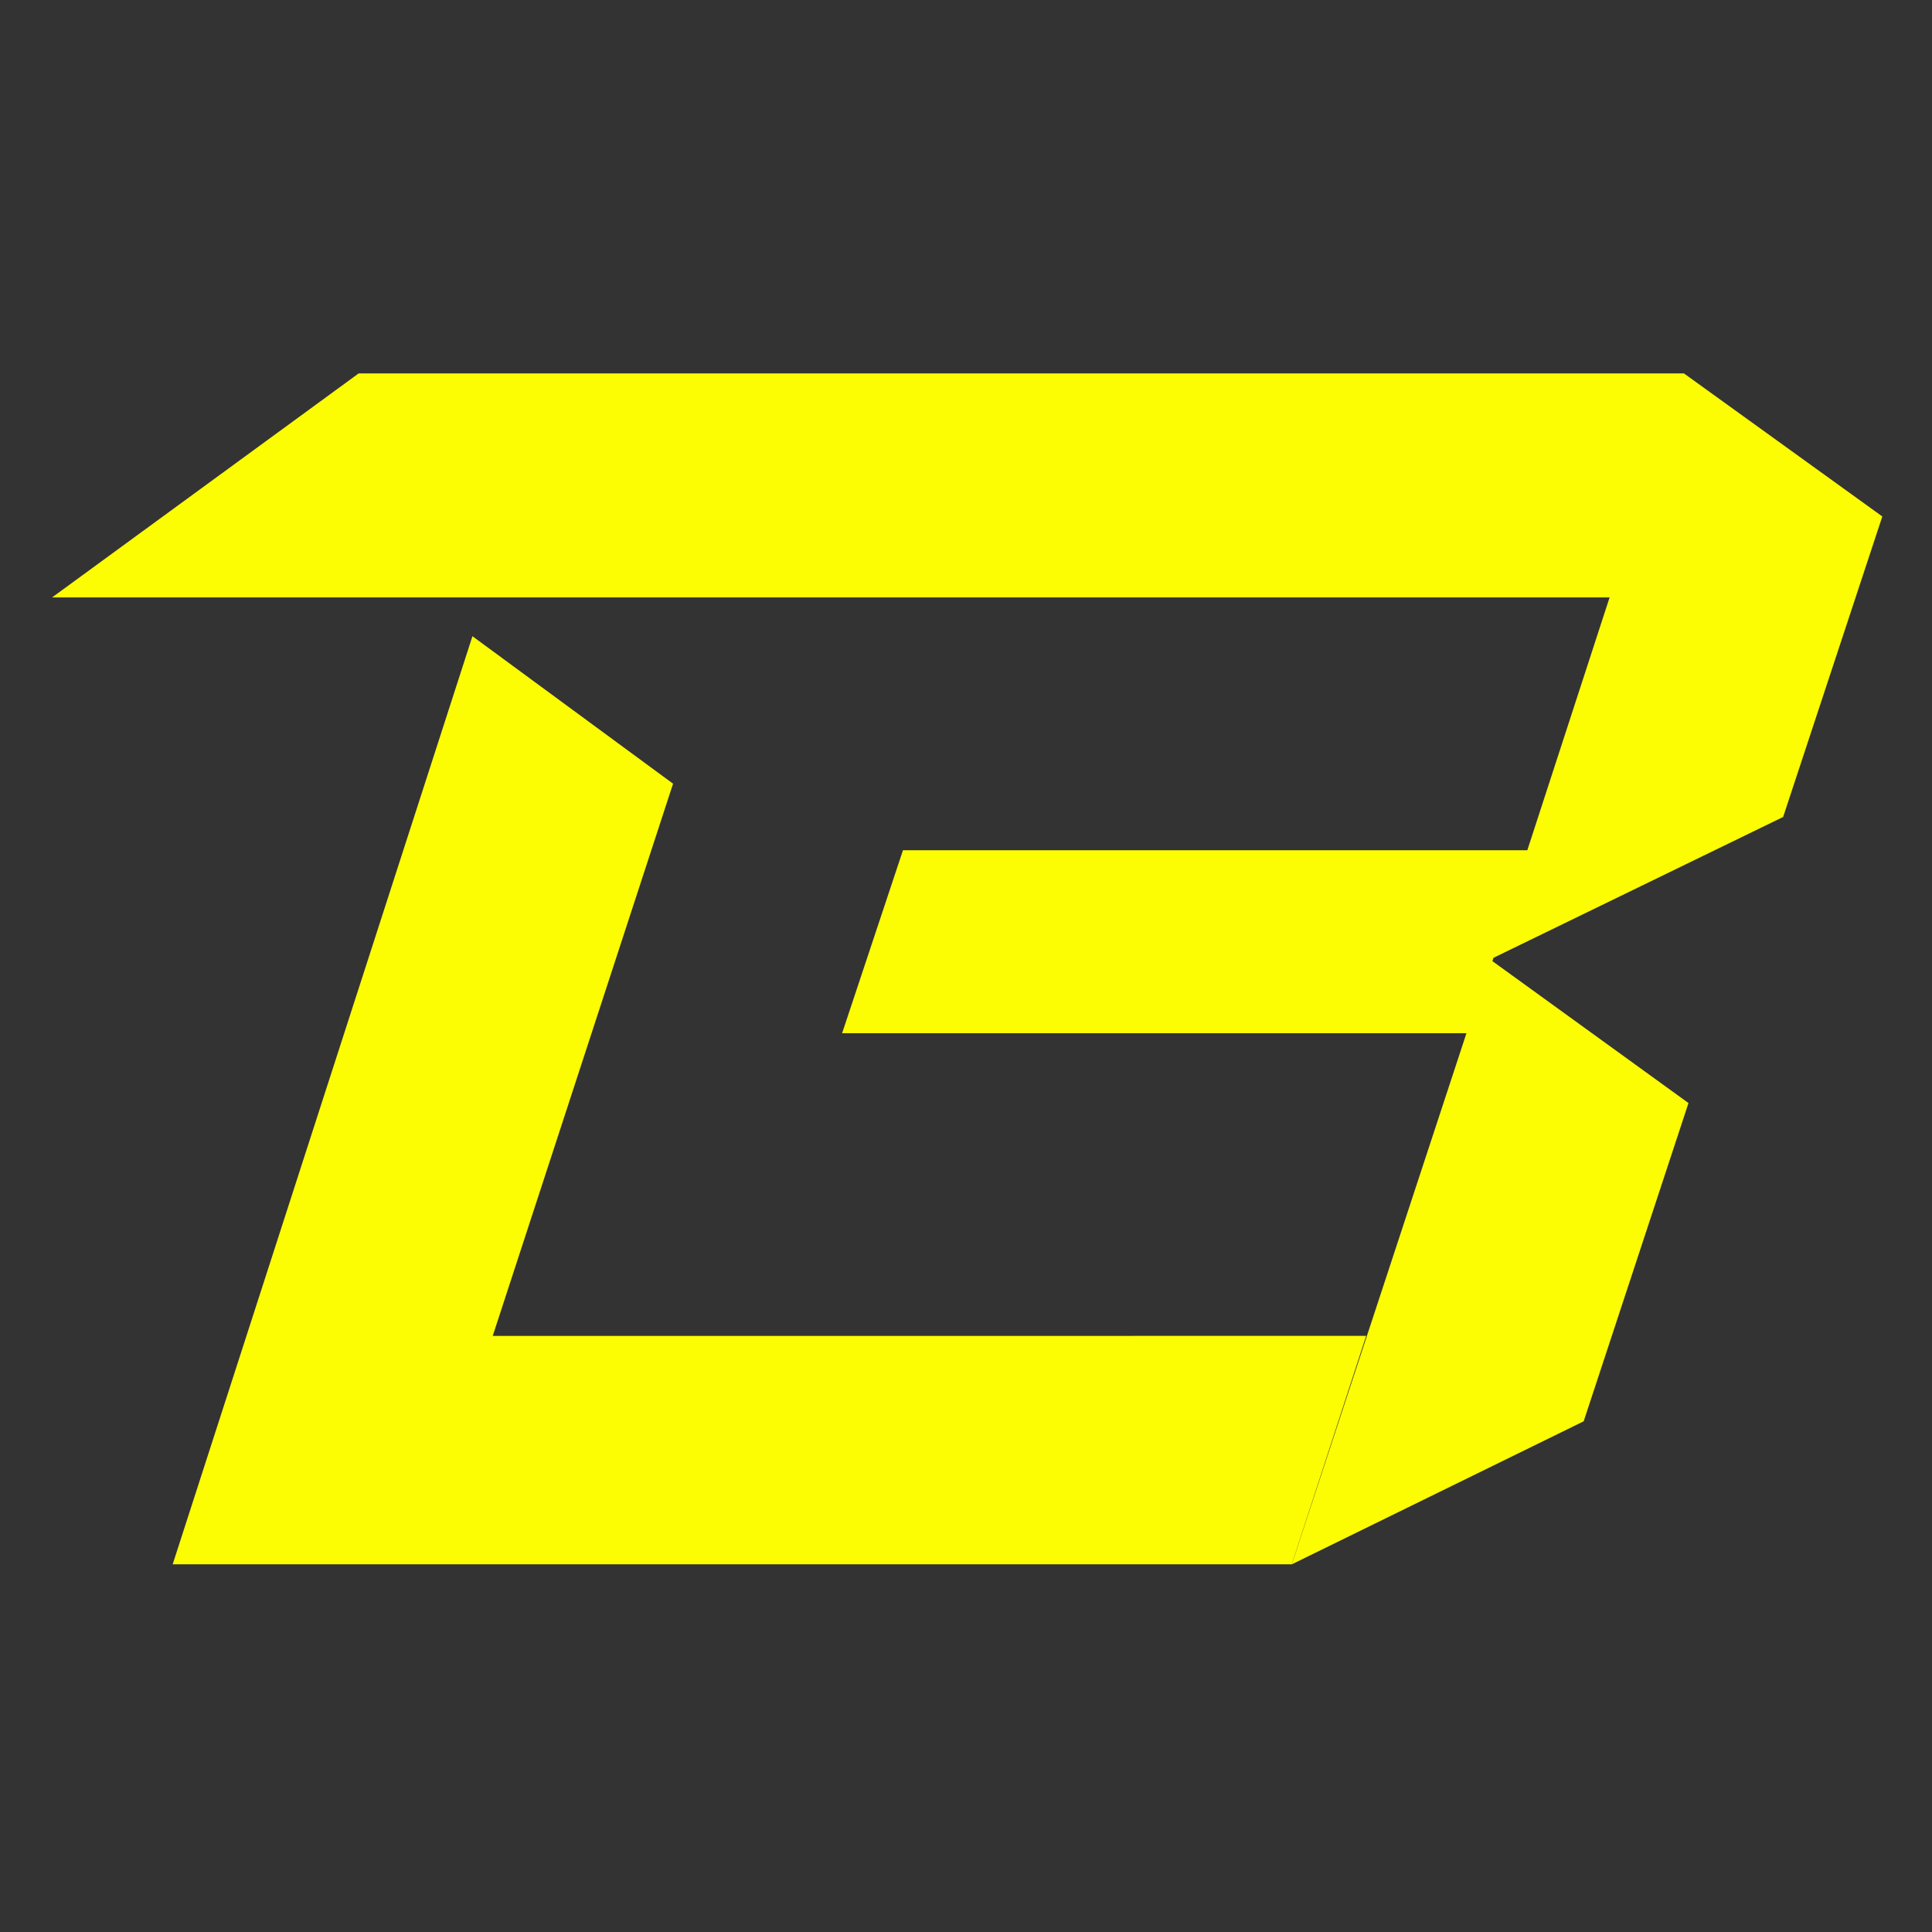 <?xml version="1.0" encoding="UTF-8" standalone="no"?>
<svg
   xmlns:dc="http://purl.org/dc/elements/1.1/"
   xmlns:cc="http://creativecommons.org/ns#"
   xmlns:rdf="http://www.w3.org/1999/02/22-rdf-syntax-ns#"
   xmlns:svg="http://www.w3.org/2000/svg"
   xmlns="http://www.w3.org/2000/svg"
   xmlns:sodipodi="http://sodipodi.sourceforge.net/DTD/sodipodi-0.dtd"
   xmlns:inkscape="http://www.inkscape.org/namespaces/inkscape"
   width="80"
   height="80"
   viewBox="0 0 80 80"
   fill="none"
   version="1.1"
   id="svg20"
   sodipodi:docname="b.svg"
   inkscape:version="1.0.1 (3bc2e813f5, 2020-09-07)">
  <rect x="0" y="0" width="80" height="80" fill="#333333" stroke="none"/>
  <defs
     id="defs24" />
  <sodipodi:namedview
     pagecolor="#ffffff"
     bordercolor="#666666"
     borderopacity="1"
     objecttolerance="10"
     gridtolerance="10"
     guidetolerance="10"
     inkscape:pageopacity="0"
     inkscape:pageshadow="2"
     inkscape:window-width="1758"
     inkscape:window-height="760"
     id="namedview22"
     showgrid="false"
     inkscape:zoom="3.1671733"
     inkscape:cx="164.5"
     inkscape:cy="34"
     inkscape:window-x="0"
     inkscape:window-y="0"
     inkscape:window-maximized="0"
     inkscape:current-layer="svg20" />
  <path
     d="m 61.843,39.66 11.993,-5.831 4.107,-12.443 -8.213,-5.923 h -54.88 L 2.157,24.738 H 66.65 l -3.407,10.469 h -25.853 l -2.52,7.576 h 25.853 l -7.233,21.993 12.087,-5.923 4.34,-13.178 -8.12,-5.877 z"
     fill="#fcfc03"
     id="path10" />
  <path
     d="m 20.403,55.317 7.467,-22.866 -8.307,-6.107 -12.413,38.431 H 53.49 l 3.08,-9.459 z"
     fill="#fcfc03"
     id="path12" />
</svg>

